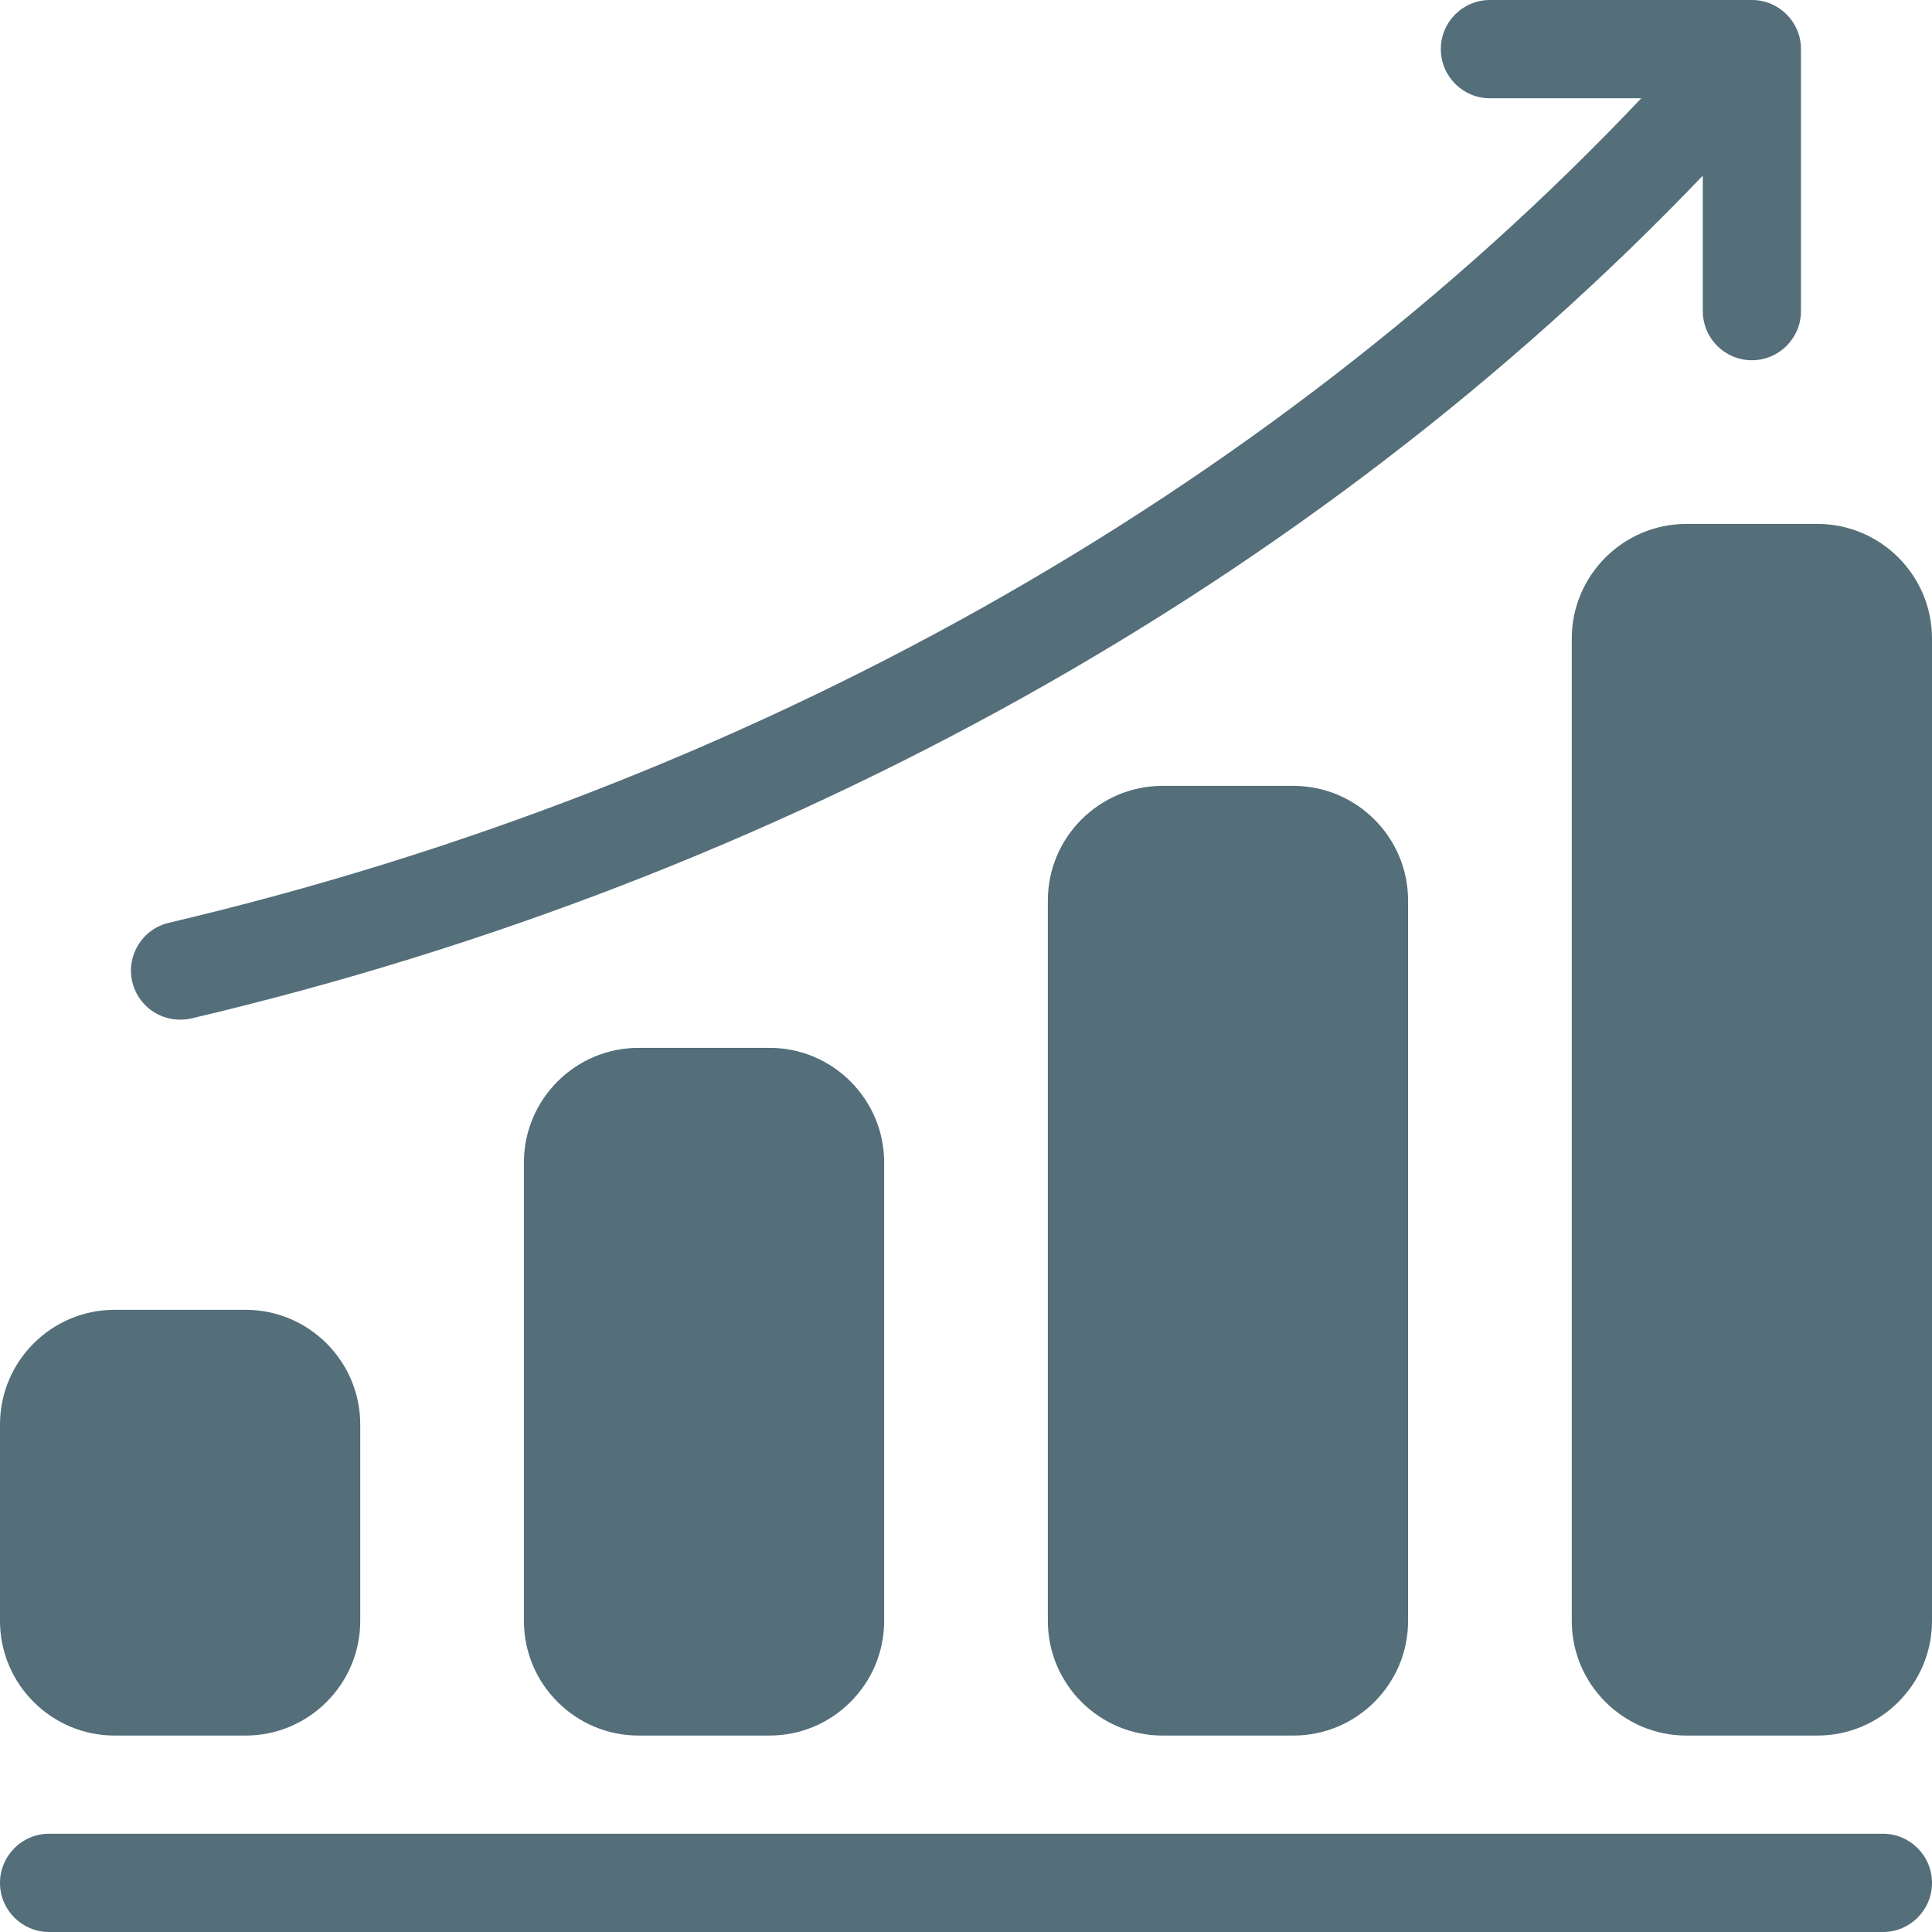 <svg width="22" height="22" viewBox="0 0 22 22" fill="none" xmlns="http://www.w3.org/2000/svg">
<path d="M20.695 5.966H19.203C18.484 5.966 17.898 6.552 17.898 7.271V18.458C17.898 19.177 18.484 19.763 19.203 19.763H20.695C21.415 19.763 22 19.177 22 18.458V7.271C22 6.552 21.415 5.966 20.695 5.966Z" fill="#546E7A"/>
<path d="M13.237 8.949C12.518 8.949 11.932 9.535 11.932 10.254V18.458C11.932 19.177 12.518 19.763 13.237 19.763H14.729C15.448 19.763 16.034 19.177 16.034 18.458V10.254C16.034 9.535 15.448 8.949 14.729 8.949H13.237Z" fill="#546E7A"/>
<path d="M7.271 11.932C6.552 11.932 5.966 12.518 5.966 13.237V18.458C5.966 19.177 6.552 19.763 7.271 19.763H8.763C9.482 19.763 10.068 19.177 10.068 18.458V13.237C10.068 12.518 9.482 11.932 8.763 11.932H7.271Z" fill="#546E7A"/>
<path d="M1.305 19.763H2.797C3.516 19.763 4.102 19.177 4.102 18.458V16.22C4.102 15.501 3.516 14.915 2.797 14.915H1.305C0.586 14.915 0 15.501 0 16.22V18.458C0 19.177 0.586 19.763 1.305 19.763Z" fill="#546E7A"/>
<path d="M21.441 20.881H0.559C0.251 20.881 0 21.132 0 21.441C0 21.75 0.251 22 0.559 22H21.441C21.75 22 22 21.75 22 21.441C22 21.132 21.75 20.881 21.441 20.881Z" fill="#546E7A"/>
<path d="M2.05 11.611C2.093 11.611 2.136 11.607 2.179 11.597C8.917 10.012 14.971 6.625 19.39 2V3.542C19.39 3.851 19.64 4.102 19.949 4.102C20.258 4.102 20.508 3.851 20.508 3.542V0.559C20.508 0.251 20.258 0 19.949 0H16.966C16.657 0 16.407 0.251 16.407 0.559C16.407 0.868 16.657 1.119 16.966 1.119H18.689C14.41 5.645 8.505 8.959 1.923 10.508C1.622 10.578 1.436 10.88 1.506 11.18C1.567 11.438 1.797 11.611 2.05 11.611Z" fill="#546E7A"/>
</svg>

